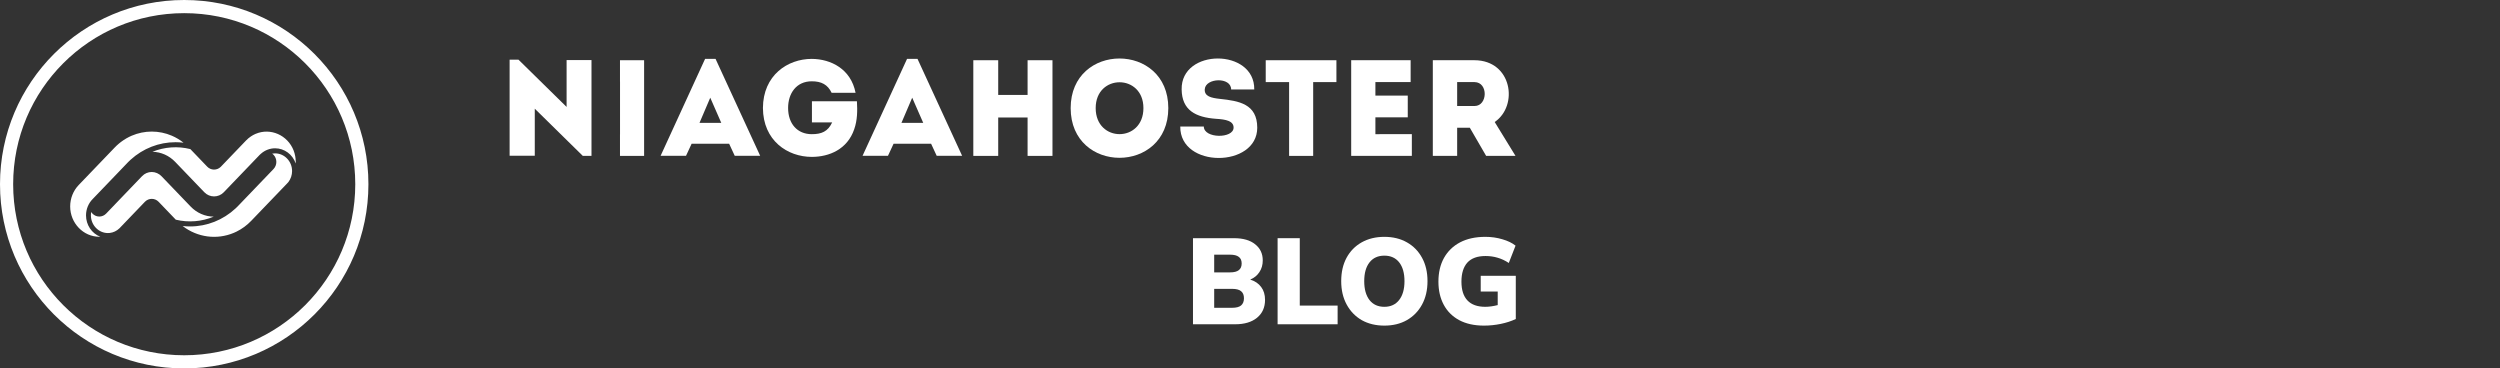 <svg width="285" height="42" viewBox="0 0 285 42" fill="none" xmlns="http://www.w3.org/2000/svg">
<rect x="0" y="0" width="285" height="42" fill="#333333" stroke="none"/>
<circle cx="21" cy="21" r="20.25" stroke="white" stroke-width="1.5"/>
<path d="M19.595 15.473C18.126 14.842 16.477 14.842 15.008 15.473C14.914 15.514 14.819 15.559 14.724 15.604C14.495 15.718 14.274 15.847 14.061 15.991C13.702 16.232 13.369 16.512 13.068 16.826L8.972 21.092C8.35 21.74 8 22.619 8 23.535C8 25.431 9.497 26.99 11.317 26.99C11.317 26.99 11.318 26.99 11.318 26.99C11.358 26.99 11.398 26.99 11.438 26.988C10.46 26.614 9.806 25.639 9.806 24.553C9.806 23.844 10.086 23.165 10.579 22.676L14.003 19.11L14.366 18.73L14.489 18.602L14.629 18.456C14.714 18.368 14.803 18.285 14.894 18.205C16.309 16.918 18.127 16.21 20.005 16.212C20.311 16.212 20.617 16.231 20.921 16.267C20.514 15.944 20.068 15.677 19.595 15.473ZM33.474 17.157C32.789 15.402 30.838 14.543 29.152 15.255L29.109 15.273C28.935 15.349 28.768 15.441 28.609 15.547C28.408 15.681 28.222 15.837 28.053 16.013L25.547 18.623L25.186 18.999C25.175 19.01 25.164 19.021 25.152 19.032C24.719 19.447 24.038 19.433 23.622 18.999L21.7 16.997C20.262 16.637 18.753 16.745 17.375 17.304C18.352 17.321 19.284 17.735 19.972 18.456L23.296 21.917C23.904 22.549 24.904 22.549 25.512 21.917L29.615 17.643C29.655 17.602 29.698 17.564 29.743 17.529C30.194 17.127 30.769 16.905 31.363 16.905C32.416 16.905 33.36 17.601 33.71 18.635C33.713 18.576 33.714 18.517 33.714 18.459C33.715 18.013 33.634 17.571 33.474 17.157ZM31.364 17.482C31.252 17.482 31.14 17.492 31.03 17.512C31.083 17.551 31.133 17.595 31.18 17.642C31.387 17.858 31.504 18.152 31.504 18.457C31.504 18.762 31.387 19.056 31.18 19.271L27.102 23.519L27.076 23.546C27.004 23.621 26.93 23.693 26.853 23.761C25.428 25.085 23.584 25.816 21.674 25.814C21.389 25.814 21.104 25.798 20.821 25.766C22.5 27.066 24.715 27.361 26.655 26.545C26.758 26.501 26.86 26.455 26.96 26.406C27.584 26.1 28.152 25.684 28.638 25.175L32.617 21.033L32.743 20.901C32.788 20.855 32.831 20.807 32.873 20.759C33.148 20.401 33.298 19.956 33.298 19.498C33.298 18.393 32.425 17.484 31.364 17.484C31.363 17.484 31.363 17.484 31.362 17.484L31.364 17.482ZM24.364 24.697C23.376 24.688 22.43 24.274 21.732 23.545L18.423 20.1C18.127 19.788 17.724 19.61 17.303 19.606C16.887 19.605 16.487 19.777 16.193 20.084L15.217 21.102L14.806 21.529L13.852 22.523L13.456 22.936L12.803 23.618L12.219 24.227L12.101 24.349C11.894 24.565 11.613 24.687 11.319 24.687C11.026 24.687 10.745 24.565 10.537 24.349C10.485 24.295 10.439 24.236 10.398 24.172C10.375 24.297 10.363 24.425 10.363 24.552C10.363 25.658 11.236 26.567 12.297 26.568C12.37 26.568 12.443 26.564 12.515 26.556C12.926 26.508 13.311 26.323 13.614 26.029C13.623 26.021 13.631 26.013 13.639 26.004L13.665 25.978L13.698 25.943L14.776 24.82L16.527 22.996C16.958 22.558 17.657 22.562 18.083 23.005L20.041 25.045C21.482 25.391 22.991 25.27 24.364 24.697Z" fill="white"/>
<path d="M64.592 6.845V12.19L59.104 6.8H58.096V17.751H60.964V12.39L66.435 17.766H67.43V6.845H64.592Z" fill="white"/>
<path d="M73.428 17.772V6.866H70.678V9.296H70.683V15.326H70.678V17.772H73.428Z" fill="white"/>
<path d="M81.573 6.713H80.38L75.496 17.354L75.31 17.759H78.208L78.844 16.388H83.123L83.759 17.759H86.657L86.472 17.354L81.573 6.713ZM79.744 14.004L80.969 11.138L82.224 14.004H79.744Z" fill="white"/>
<path d="M97.69 11.542H92.56V13.956H94.867C94.371 15 93.658 15.296 92.542 15.296C90.898 15.296 89.844 14.112 89.844 12.305C89.844 10.638 90.79 9.268 92.542 9.268C93.642 9.268 94.356 9.642 94.805 10.577H97.534C97.006 7.866 94.728 6.728 92.542 6.713C89.782 6.713 86.992 8.582 86.974 12.308C86.99 16.031 89.78 17.885 92.542 17.885C94.541 17.885 96.603 17.013 97.379 14.738C97.75 13.677 97.75 12.632 97.69 11.542Z" fill="white"/>
<path d="M104.596 6.713H103.403L98.518 17.354L98.333 17.759H101.231L101.867 16.388H106.146L106.782 17.759H109.681L109.494 17.354L104.596 6.713ZM102.766 14.004L103.991 11.138L105.247 14.004H102.766Z" fill="white"/>
<path d="M117.145 6.866V10.823H113.796V6.866H110.958V17.772H113.796V13.394H117.145V17.772H119.982V6.866H117.145Z" fill="white"/>
<path d="M122.056 12.323C122.056 19.879 133.187 19.879 133.187 12.323C133.187 4.783 122.056 4.783 122.056 12.323ZM124.908 12.323C124.908 8.397 130.35 8.397 130.35 12.323C130.35 16.281 124.908 16.281 124.908 12.323Z" fill="white"/>
<path d="M139.064 11.272C138.087 11.163 137.281 10.992 137.343 10.166C137.436 8.873 140.351 8.748 140.351 10.197H142.986C143.048 5.492 134.615 5.492 134.708 10.197C134.739 12.565 136.289 13.375 138.645 13.546C139.729 13.609 140.629 13.78 140.629 14.545C140.629 15.824 137.234 15.807 137.234 14.421H134.551C134.49 19.219 143.326 19.142 143.326 14.561C143.327 11.831 141.219 11.504 139.064 11.272Z" fill="white"/>
<path d="M144.293 6.866V9.359H146.958V17.772H149.702V9.359H152.352V6.866H144.293Z" fill="white"/>
<path d="M156.796 15.295V13.379H160.485V10.901H156.796V9.358H160.812V6.866H154.036V17.772H160.95V15.294L156.796 15.295Z" fill="white"/>
<path d="M170.395 13.908C173.14 12.039 172.364 6.882 168.1 6.866H163.341V17.772H166.116V14.562H167.559L169.42 17.772H172.768L172.519 17.367L170.395 13.908ZM168.1 12.085H166.116V9.359C166.768 9.359 167.449 9.343 168.1 9.359C169.682 9.374 169.604 12.085 168.1 12.085Z" fill="white"/>
<path d="M136 36.967V27.153H140.671C141.715 27.153 142.521 27.385 143.089 27.849C143.666 28.304 143.954 28.916 143.954 29.687C143.954 30.197 143.826 30.642 143.57 31.023C143.322 31.403 142.974 31.686 142.526 31.872C143.066 32.039 143.483 32.322 143.776 32.721C144.069 33.111 144.215 33.598 144.215 34.183C144.215 35.046 143.909 35.728 143.295 36.229C142.69 36.721 141.862 36.967 140.808 36.967H136ZM138.418 31.051H140.218C140.676 31.051 141.01 30.967 141.22 30.8C141.44 30.633 141.55 30.378 141.55 30.035C141.55 29.691 141.44 29.441 141.22 29.283C141.01 29.116 140.676 29.032 140.218 29.032H138.418V31.051ZM138.418 35.088H140.465C140.932 35.088 141.271 34.999 141.481 34.823C141.701 34.638 141.811 34.364 141.811 34.002C141.811 33.64 141.701 33.371 141.481 33.194C141.271 33.018 140.932 32.93 140.465 32.93H138.418V35.088Z" fill="white"/>
<path d="M145.646 36.967V27.153H148.174V34.837H152.488V36.967H145.646Z" fill="white"/>
<path d="M157.817 37.12C156.837 37.12 155.976 36.911 155.234 36.494C154.501 36.067 153.929 35.473 153.517 34.712C153.105 33.951 152.898 33.065 152.898 32.053C152.898 31.032 153.1 30.146 153.503 29.394C153.915 28.633 154.492 28.044 155.234 27.626C155.976 27.209 156.837 27 157.817 27C158.797 27 159.653 27.209 160.386 27.626C161.128 28.044 161.705 28.633 162.117 29.394C162.529 30.146 162.735 31.032 162.735 32.053C162.735 33.065 162.529 33.951 162.117 34.712C161.705 35.473 161.128 36.067 160.386 36.494C159.653 36.911 158.797 37.12 157.817 37.12ZM157.817 34.976C158.531 34.976 159.09 34.721 159.493 34.211C159.905 33.691 160.111 32.972 160.111 32.053C160.111 31.134 159.909 30.42 159.506 29.909C159.104 29.399 158.54 29.144 157.817 29.144C157.093 29.144 156.53 29.399 156.127 29.909C155.724 30.42 155.522 31.134 155.522 32.053C155.522 32.972 155.724 33.691 156.127 34.211C156.53 34.721 157.093 34.976 157.817 34.976Z" fill="white"/>
<path d="M169.173 37.12C168.065 37.12 167.122 36.911 166.343 36.494C165.574 36.076 164.988 35.491 164.585 34.74C164.182 33.988 163.98 33.111 163.98 32.109C163.98 31.069 164.191 30.169 164.612 29.408C165.043 28.638 165.656 28.044 166.453 27.626C167.25 27.209 168.211 27 169.338 27C170.016 27 170.661 27.093 171.275 27.278C171.889 27.455 172.388 27.696 172.773 28.002L172.003 29.979C171.582 29.701 171.156 29.501 170.726 29.38C170.295 29.25 169.837 29.186 169.352 29.186C168.427 29.186 167.735 29.436 167.277 29.937C166.829 30.438 166.604 31.162 166.604 32.109C166.604 33.055 166.833 33.77 167.291 34.252C167.749 34.735 168.427 34.976 169.324 34.976C169.746 34.976 170.217 34.911 170.739 34.781V33.236H168.802V31.441H172.8V36.368C172.287 36.61 171.715 36.795 171.083 36.925C170.451 37.055 169.814 37.12 169.173 37.12Z" fill="white"/>
</svg>
